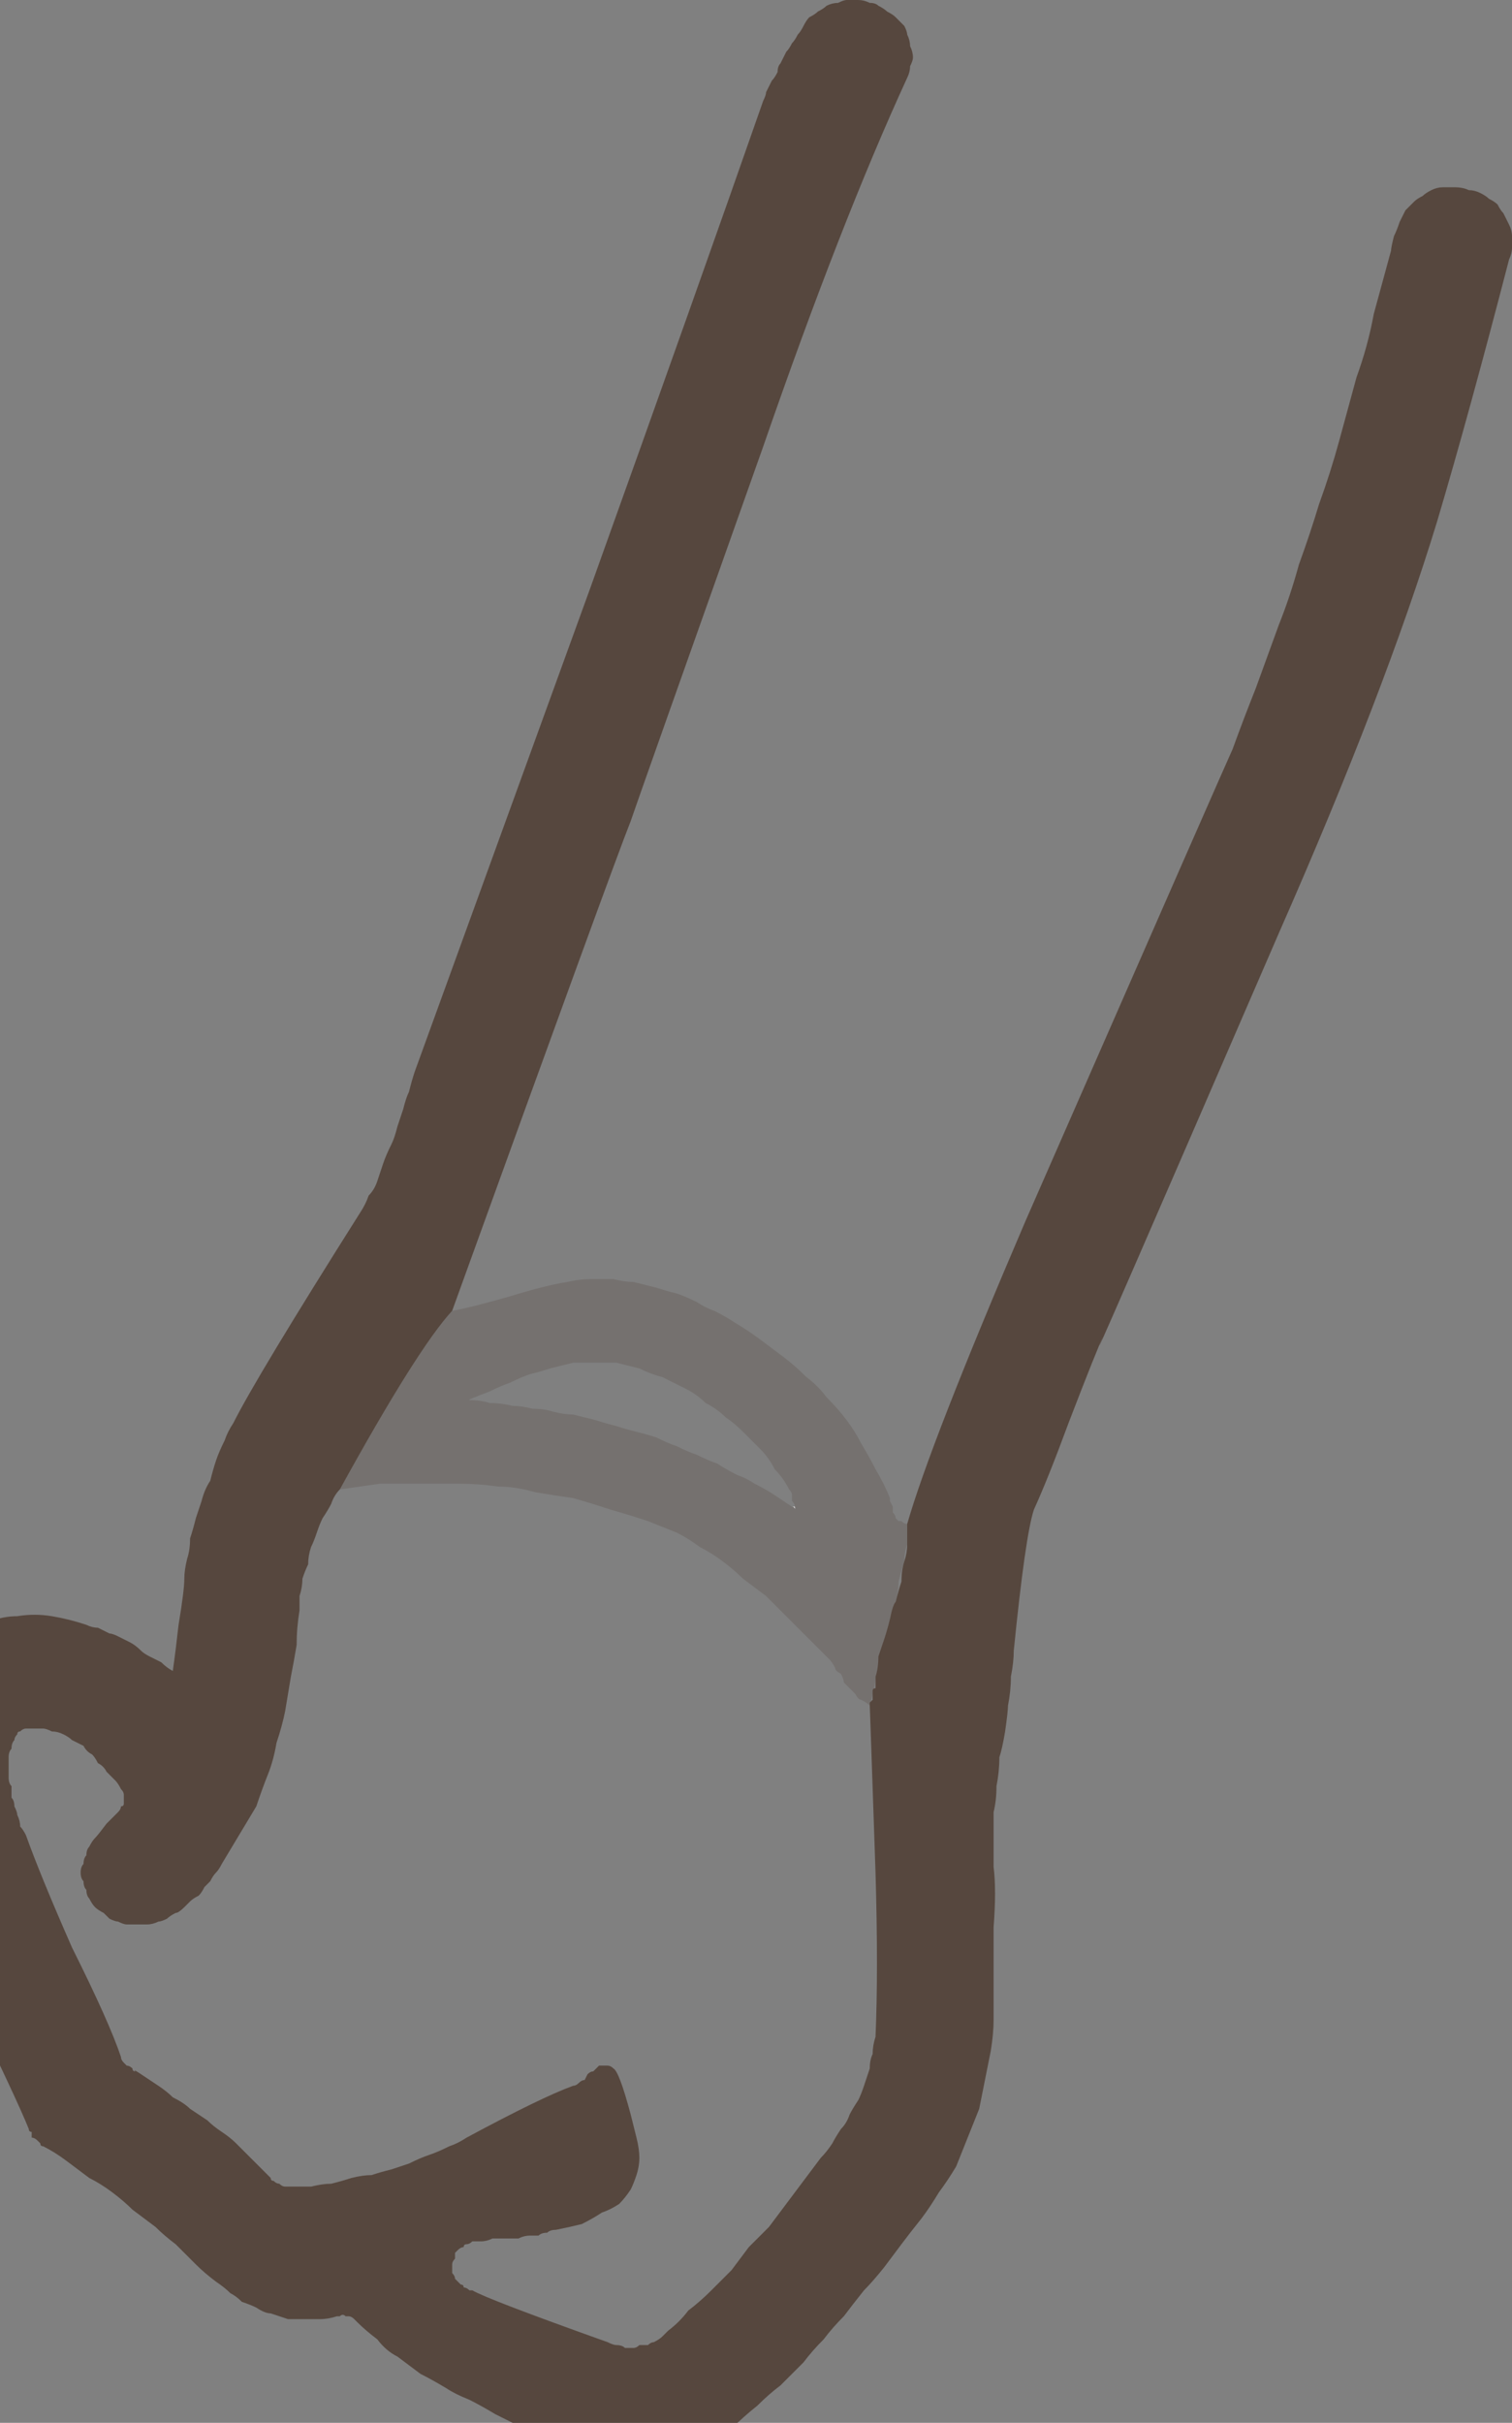 <?xml version="1.0" encoding="UTF-8" standalone="no"?>
<svg xmlns:xlink="http://www.w3.org/1999/xlink" height="42.05px" width="26.25px" xmlns="http://www.w3.org/2000/svg">
  <rect width="100%" height="100%" fill="#808080" stroke="none"/>
  <g transform="matrix(1.0, 0.0, 0.0, 1.0, 13.15, 21.0)">
    <path d="M2.6 5.45 Q3.0 4.05 4.65 0.2 8.2 -7.9 8.25 -8.0 8.45 -8.55 8.65 -9.05 8.85 -9.6 9.05 -10.15 9.25 -10.65 9.4 -11.2 9.6 -11.75 9.75 -12.25 9.95 -12.8 10.1 -13.35 10.25 -13.9 10.4 -14.45 10.6 -15.0 10.7 -15.55 10.85 -16.1 11.0 -16.65 11.0 -16.7 11.05 -16.9 11.1 -17.0 11.15 -17.15 11.2 -17.25 11.25 -17.35 11.3 -17.4 11.4 -17.5 11.45 -17.55 11.55 -17.6 11.6 -17.65 11.7 -17.7 11.8 -17.75 11.9 -17.75 12.0 -17.75 12.1 -17.75 12.25 -17.75 12.35 -17.7 12.45 -17.7 12.55 -17.65 12.65 -17.6 12.7 -17.55 12.8 -17.5 12.85 -17.45 12.9 -17.35 12.95 -17.3 13.0 -17.2 13.05 -17.1 13.1 -17.0 13.1 -16.9 13.1 -16.8 13.1 -16.7 13.1 -16.6 13.05 -16.5 12.35 -13.8 11.8 -11.95 10.9 -9.0 9.05 -4.8 5.5 3.4 6.0 2.2 5.9 2.4 5.4 3.7 5.05 4.65 4.8 5.2 4.65 5.65 4.45 7.65 4.45 7.85 4.4 8.1 4.4 8.35 4.35 8.6 4.35 8.7 4.3 9.05 4.25 9.35 4.2 9.5 4.2 9.75 4.15 10.0 4.15 10.25 4.1 10.45 4.1 10.7 4.1 10.9 4.1 11.15 4.1 11.4 4.15 11.8 4.1 12.45 4.1 13.25 4.1 13.5 4.1 13.8 4.1 14.05 4.1 14.3 4.05 14.6 4.0 14.85 3.95 15.1 3.9 15.35 3.85 15.6 3.75 15.85 3.65 16.1 3.55 16.35 3.45 16.6 3.3 16.85 3.15 17.05 3.0 17.3 2.85 17.5 2.65 17.75 2.5 17.95 2.35 18.15 2.2 18.35 2.0 18.6 1.85 18.75 1.65 19.0 1.5 19.2 1.3 19.4 1.15 19.6 0.95 19.8 0.8 20.0 0.6 20.2 0.4 20.4 0.2 20.55 0.0 20.75 -0.25 20.95 -0.45 21.15 -0.65 21.3 -0.9 21.4 -1.1 21.55 -1.3 21.6 -1.5 21.7 -1.75 21.7 -1.95 21.75 -2.15 21.75 -2.4 21.7 -2.65 21.65 -2.85 21.6 -3.15 21.5 -3.4 21.4 -3.7 21.3 -3.85 21.2 -4.15 21.1 -4.45 20.95 -4.55 20.9 -4.8 20.75 -5.0 20.65 -5.25 20.55 -5.4 20.45 -5.65 20.3 -5.85 20.2 -6.05 20.05 -6.25 19.9 -6.45 19.8 -6.6 19.6 -6.8 19.45 -6.95 19.3 -7.0 19.25 -7.0 19.25 -7.05 19.2 -7.1 19.2 -7.15 19.2 -7.15 19.2 -7.2 19.15 -7.25 19.2 -7.25 19.2 -7.3 19.2 -7.45 19.25 -7.6 19.25 -7.75 19.25 -7.9 19.25 -8.05 19.25 -8.15 19.25 -8.3 19.2 -8.45 19.15 -8.55 19.15 -8.7 19.05 -8.8 19.0 -8.95 18.95 -9.05 18.85 -9.15 18.8 -9.25 18.7 -9.4 18.6 -9.6 18.45 -9.75 18.3 -9.95 18.1 -10.1 17.95 -10.3 17.8 -10.45 17.65 -10.65 17.5 -10.85 17.35 -11.0 17.2 -11.2 17.05 -11.4 16.9 -11.6 16.8 -11.8 16.65 -12.0 16.5 -12.2 16.35 -12.4 16.25 -12.45 16.25 -12.45 16.2 -12.5 16.15 -12.5 16.15 -12.55 16.1 -12.6 16.1 -12.6 16.05 -12.6 16.0 -12.65 16.0 -12.65 15.95 -12.85 15.45 -13.75 13.6 -14.45 12.2 -14.75 11.25 -14.8 11.1 -14.85 11.0 -14.85 10.85 -14.9 10.7 -14.95 10.6 -14.95 10.45 -15.0 10.3 -15.0 10.2 -15.0 10.05 -15.05 9.9 -15.05 9.75 -15.05 9.65 -15.05 9.5 -15.0 9.35 -15.0 9.25 -15.0 9.1 -14.95 8.8 -14.85 8.55 -14.75 8.25 -14.6 8.05 -14.45 7.85 -14.25 7.65 -14.05 7.45 -13.85 7.35 -13.6 7.2 -13.35 7.15 -13.1 7.05 -12.85 7.05 -12.55 7.0 -12.25 7.05 -11.95 7.1 -11.65 7.2 -11.55 7.25 -11.45 7.25 -11.35 7.3 -11.25 7.35 -11.2 7.35 -11.1 7.4 -11.0 7.45 -10.9 7.5 -10.8 7.55 -10.7 7.65 -10.65 7.7 -10.55 7.75 -10.45 7.8 -10.35 7.85 -10.25 7.95 -10.15 8.0 -10.1 7.65 -10.05 7.2 -9.95 6.6 -9.95 6.4 -9.95 6.25 -9.9 6.05 -9.85 5.9 -9.85 5.7 -9.8 5.55 -9.75 5.35 -9.7 5.2 -9.65 5.05 -9.6 4.85 -9.5 4.7 -9.45 4.5 -9.4 4.35 -9.35 4.2 -9.25 4.0 -9.2 3.85 -9.1 3.7 -8.7 2.9 -6.9 0.05 -6.8 -0.1 -6.75 -0.25 -6.65 -0.35 -6.6 -0.5 -6.55 -0.65 -6.5 -0.8 -6.45 -0.95 -6.35 -1.15 -6.3 -1.25 -6.25 -1.45 -6.25 -1.45 -6.15 -1.75 -6.1 -1.95 -6.05 -2.05 -6.0 -2.25 -5.95 -2.4 -5.15 -4.6 -2.9 -10.8 -1.0 -16.1 0.1 -19.25 0.15 -19.35 0.15 -19.4 0.2 -19.5 0.25 -19.6 0.3 -19.65 0.35 -19.75 0.35 -19.85 0.4 -19.9 0.45 -20.0 0.5 -20.1 0.55 -20.15 0.6 -20.25 0.65 -20.3 0.7 -20.4 0.75 -20.45 0.8 -20.55 0.85 -20.65 0.9 -20.7 1.0 -20.75 1.05 -20.8 1.15 -20.85 1.2 -20.9 1.3 -20.95 1.4 -20.95 1.5 -21.0 1.55 -21.0 1.65 -21.0 1.75 -21.0 1.85 -21.0 1.95 -20.95 2.05 -20.95 2.1 -20.9 2.2 -20.85 2.25 -20.8 2.35 -20.75 2.4 -20.7 2.5 -20.6 2.55 -20.55 2.6 -20.45 2.6 -20.4 2.65 -20.3 2.65 -20.2 2.7 -20.1 2.7 -20.0 2.7 -19.95 2.65 -19.85 2.65 -19.75 2.6 -19.65 1.45 -17.15 0.1 -13.25 -2.1 -7.05 -2.2 -6.75 -2.5 -6.0 -5.3 1.75 -5.9 2.4 -7.25 4.85 -7.35 4.95 -7.4 5.1 -7.45 5.2 -7.55 5.35 -7.6 5.45 -7.65 5.6 -7.7 5.75 -7.75 5.85 -7.8 6.0 -7.8 6.15 -7.85 6.25 -7.9 6.4 -7.9 6.55 -7.95 6.7 -7.95 6.85 -7.95 6.95 -8.0 7.25 -8.0 7.55 -8.05 7.85 -8.1 8.1 -8.15 8.4 -8.2 8.7 -8.25 8.95 -8.35 9.25 -8.4 9.55 -8.5 9.8 -8.6 10.05 -8.7 10.35 -8.85 10.6 -9.0 10.85 -9.15 11.1 -9.3 11.35 -9.35 11.45 -9.4 11.5 -9.45 11.55 -9.5 11.65 -9.55 11.7 -9.6 11.75 -9.65 11.85 -9.7 11.9 -9.8 11.95 -9.85 12.0 -9.9 12.05 -9.95 12.1 -10.05 12.2 -10.1 12.2 -10.2 12.25 -10.25 12.3 -10.35 12.35 -10.4 12.35 -10.5 12.4 -10.6 12.4 -10.7 12.4 -10.75 12.4 -10.85 12.4 -10.95 12.4 -11.0 12.4 -11.1 12.35 -11.15 12.35 -11.25 12.3 -11.3 12.25 -11.35 12.2 -11.45 12.15 -11.5 12.1 -11.55 12.05 -11.6 11.95 -11.65 11.9 -11.65 11.8 -11.7 11.75 -11.7 11.65 -11.75 11.6 -11.75 11.5 -11.75 11.4 -11.7 11.35 -11.7 11.25 -11.65 11.2 -11.65 11.1 -11.6 11.05 -11.55 10.95 -11.5 10.9 -11.45 10.85 -11.3 10.65 -11.15 10.5 -11.1 10.45 -11.05 10.4 -11.05 10.35 -11.0 10.35 -11.0 10.3 -11.0 10.25 -11.0 10.2 -11.0 10.15 -11.0 10.15 -11.0 10.1 -11.05 10.05 -11.1 9.95 -11.15 9.9 -11.25 9.8 -11.3 9.75 -11.35 9.65 -11.45 9.6 -11.5 9.5 -11.55 9.45 -11.65 9.4 -11.7 9.3 -11.8 9.25 -11.9 9.2 -11.95 9.15 -12.05 9.1 -12.15 9.05 -12.25 9.05 -12.35 9.0 -12.4 9.0 -12.5 9.0 -12.55 9.0 -12.65 9.0 -12.7 9.0 -12.75 9.0 -12.8 9.05 -12.85 9.05 -12.85 9.1 -12.9 9.15 -12.9 9.2 -12.95 9.25 -12.95 9.35 -13.0 9.4 -13.0 9.5 -13.0 9.6 -13.0 9.65 -13.0 9.75 -13.0 9.85 -13.0 9.95 -12.95 10.0 -12.95 10.1 -12.95 10.2 -12.9 10.25 -12.9 10.35 -12.85 10.45 -12.85 10.5 -12.8 10.6 -12.8 10.7 -12.75 10.75 -12.7 10.85 -12.45 11.55 -11.9 12.8 -11.25 14.1 -11.05 14.7 -11.05 14.75 -11.0 14.8 -11.0 14.8 -10.95 14.85 -10.9 14.85 -10.85 14.9 -10.85 14.95 -10.8 14.95 -10.85 14.9 -10.7 15.0 -10.85 14.9 -10.4 15.2 -10.25 15.3 -10.15 15.4 -9.95 15.5 -9.85 15.6 -9.7 15.7 -9.55 15.8 -9.45 15.9 -9.3 16.0 -9.15 16.1 -9.05 16.2 -8.9 16.35 -8.8 16.45 -8.65 16.6 -8.55 16.7 -8.5 16.75 -8.45 16.8 -8.45 16.85 -8.4 16.85 -8.35 16.9 -8.3 16.9 -8.25 16.95 -8.2 16.95 -8.15 16.95 -8.1 16.95 -8.05 16.95 -8.0 16.95 -7.95 16.95 -7.9 16.95 -7.8 16.95 -7.75 16.95 -7.55 16.9 -7.4 16.9 -7.2 16.85 -7.05 16.8 -6.85 16.75 -6.7 16.75 -6.55 16.7 -6.35 16.65 -6.2 16.6 -6.05 16.55 -5.85 16.45 -5.7 16.4 -5.55 16.35 -5.35 16.25 -5.2 16.2 -5.05 16.1 -3.75 15.4 -3.2 15.2 -3.15 15.2 -3.1 15.15 -3.05 15.1 -3.0 15.1 -3.0 15.1 -2.95 15.0 -2.9 14.95 -2.85 14.95 -2.8 14.9 -2.75 14.85 -2.75 14.85 -2.7 14.85 -2.65 14.85 -2.6 14.85 -2.55 14.85 -2.5 14.9 -2.4 14.95 -2.2 15.7 -2.15 15.9 -2.1 16.1 -2.05 16.3 -2.05 16.45 -2.05 16.6 -2.1 16.75 -2.15 16.9 -2.2 17.0 -2.3 17.15 -2.4 17.25 -2.55 17.35 -2.7 17.4 -2.85 17.5 -3.05 17.6 -3.25 17.65 -3.5 17.7 -3.6 17.7 -3.65 17.75 -3.75 17.75 -3.8 17.8 -3.9 17.8 -3.95 17.8 -4.05 17.8 -4.15 17.85 -4.2 17.85 -4.3 17.85 -4.35 17.85 -4.45 17.85 -4.55 17.85 -4.6 17.85 -4.7 17.9 -4.8 17.9 -4.85 17.9 -4.9 17.9 -4.95 17.9 -4.95 17.9 -5.0 17.95 -5.05 17.95 -5.1 17.95 -5.1 18.0 -5.15 18.0 -5.2 18.05 -5.2 18.05 -5.25 18.1 -5.25 18.15 -5.25 18.2 -5.3 18.25 -5.3 18.3 -5.3 18.35 -5.3 18.4 -5.3 18.4 -5.3 18.45 -5.25 18.5 -5.25 18.55 -5.25 18.55 -5.2 18.6 -5.2 18.6 -5.15 18.65 -5.1 18.65 -5.1 18.7 -5.05 18.7 -5.0 18.75 -5.0 18.75 -4.95 18.75 -4.7 18.9 -2.6 19.65 -2.5 19.7 -2.45 19.7 -2.35 19.7 -2.3 19.75 -2.25 19.75 -2.15 19.75 -2.1 19.75 -2.05 19.7 -1.95 19.7 -1.9 19.7 -1.85 19.65 -1.8 19.65 -1.7 19.6 -1.65 19.55 -1.6 19.5 -1.55 19.45 -1.35 19.3 -1.2 19.1 -1.0 18.95 -0.8 18.75 -0.65 18.6 -0.45 18.4 -0.3 18.2 -0.15 18.0 0.0 17.85 0.2 17.65 0.35 17.45 0.5 17.25 0.65 17.05 0.8 16.85 0.95 16.65 1.1 16.45 1.2 16.35 1.3 16.2 1.35 16.1 1.45 15.95 1.55 15.85 1.6 15.7 1.65 15.6 1.75 15.45 1.8 15.35 1.85 15.2 1.9 15.05 1.95 14.9 1.95 14.75 2.0 14.65 2.0 14.5 2.05 14.35 2.1 13.2 2.05 11.5 1.95 8.55 1.95 8.6 1.95 8.55 1.95 8.55 2.0 8.5 2.0 8.5 2.0 8.45 2.0 8.4 2.0 8.4 2.0 8.35 2.0 8.3 2.05 8.3 2.05 8.25 2.05 8.25 2.05 8.2 2.05 8.15 2.05 8.15 2.05 8.1 2.1 7.95 2.1 7.75 2.15 7.6 2.2 7.45 2.25 7.3 2.3 7.1 2.35 6.85 2.4 6.8 2.45 6.6 2.5 6.45 2.5 6.25 2.55 6.1 2.6 5.95 2.6 5.8 2.6 5.6 2.6 5.45 L2.6 5.45" fill="#56473e" fill-rule="evenodd" stroke="none"/>
    <path d="M-7.25 4.85 Q-5.9 2.4 -5.3 1.75 -5.0 1.7 -4.3 1.5 -3.65 1.3 -3.3 1.25 -3.1 1.2 -2.9 1.2 -2.7 1.2 -2.5 1.2 -2.3 1.25 -2.15 1.25 -1.95 1.3 -1.75 1.35 -1.6 1.4 -1.4 1.45 -1.25 1.5 -1.05 1.6 -0.9 1.7 -0.75 1.75 -0.55 1.85 -0.4 1.95 -0.15 2.1 0.05 2.25 0.25 2.4 0.45 2.55 0.65 2.7 0.85 2.9 1.05 3.05 1.2 3.25 1.4 3.45 1.55 3.65 1.7 3.85 1.8 4.05 1.95 4.3 2.05 4.5 2.2 4.75 2.3 5.0 2.3 5.0 2.3 5.05 2.3 5.05 2.35 5.15 2.35 5.15 2.35 5.2 2.35 5.25 2.35 5.25 2.4 5.3 2.4 5.35 2.4 5.35 2.45 5.4 2.5 5.4 2.5 5.4 2.55 5.45 2.6 5.45 2.6 5.6 2.6 5.8 2.55 5.95 2.55 6.1 2.5 6.25 2.45 6.45 2.45 6.6 2.4 6.8 2.35 6.85 2.3 7.1 2.25 7.3 2.2 7.45 2.15 7.6 2.15 7.75 2.1 7.95 2.05 8.1 2.05 8.25 1.95 8.6 1.9 8.55 1.8 8.5 1.75 8.5 1.7 8.4 1.65 8.35 1.6 8.3 1.55 8.25 1.5 8.2 1.5 8.15 1.45 8.05 1.35 8.0 1.35 7.95 1.3 7.85 1.25 7.8 1.2 7.75 1.15 7.7 0.8 7.35 0.8 7.35 0.6 7.15 0.5 7.05 0.3 6.85 0.15 6.7 -0.05 6.55 -0.25 6.4 -0.4 6.25 -0.6 6.1 -0.8 5.95 -1.0 5.85 -1.2 5.7 -1.4 5.6 -1.65 5.5 -1.9 5.4 -2.2 5.3 -2.55 5.2 -2.85 5.1 -3.2 5.0 -3.55 4.95 -3.85 4.9 -4.2 4.8 -4.5 4.8 -4.85 4.75 -5.2 4.75 -5.5 4.75 -5.85 4.75 -6.2 4.75 -6.55 4.75 -6.9 4.8 -7.25 4.85 L-7.25 4.85 M0.6 5.15 Q0.65 5.15 0.65 5.2 0.65 5.15 0.65 5.15 0.65 5.1 0.6 5.05 0.6 4.95 0.6 4.95 0.6 4.9 0.55 4.85 0.45 4.65 0.3 4.5 0.2 4.3 0.05 4.15 -0.1 4.0 -0.25 3.85 -0.4 3.7 -0.55 3.6 -0.7 3.45 -0.9 3.35 -1.05 3.2 -1.25 3.1 -1.45 3.0 -1.65 2.9 -1.85 2.85 -2.05 2.75 -2.25 2.7 -2.45 2.65 -2.65 2.65 -2.85 2.65 -3.0 2.65 -3.2 2.65 -3.4 2.7 -3.6 2.75 -3.75 2.8 -3.95 2.85 -4.1 2.9 -4.3 3.0 -4.45 3.05 -4.65 3.15 -5.05 3.3 -5.0 3.3 -4.8 3.3 -4.65 3.35 -4.45 3.35 -4.25 3.4 -4.1 3.4 -3.9 3.45 -3.7 3.45 -3.55 3.5 -3.35 3.55 -3.2 3.55 -3.0 3.6 -2.8 3.65 -2.65 3.7 -2.45 3.75 -2.3 3.8 -2.1 3.85 -1.9 3.9 -1.75 3.95 -1.55 4.05 -1.4 4.1 -1.2 4.2 -1.05 4.25 -0.85 4.35 -0.7 4.4 -0.55 4.5 -0.35 4.6 -0.2 4.65 -0.05 4.75 0.15 4.85 0.3 4.95 0.45 5.05 0.6 5.15 L0.6 5.15" fill="#56473e" fill-opacity="0.251" fill-rule="evenodd" stroke="none"/>
    <path d="M0.65 5.15 Q0.65 5.15 0.65 5.2 0.65 5.15 0.6 5.15 0.6 5.15 0.65 5.15 L0.65 5.15" fill="#fefefe" fill-rule="evenodd" stroke="none"/>
  </g>
</svg>

